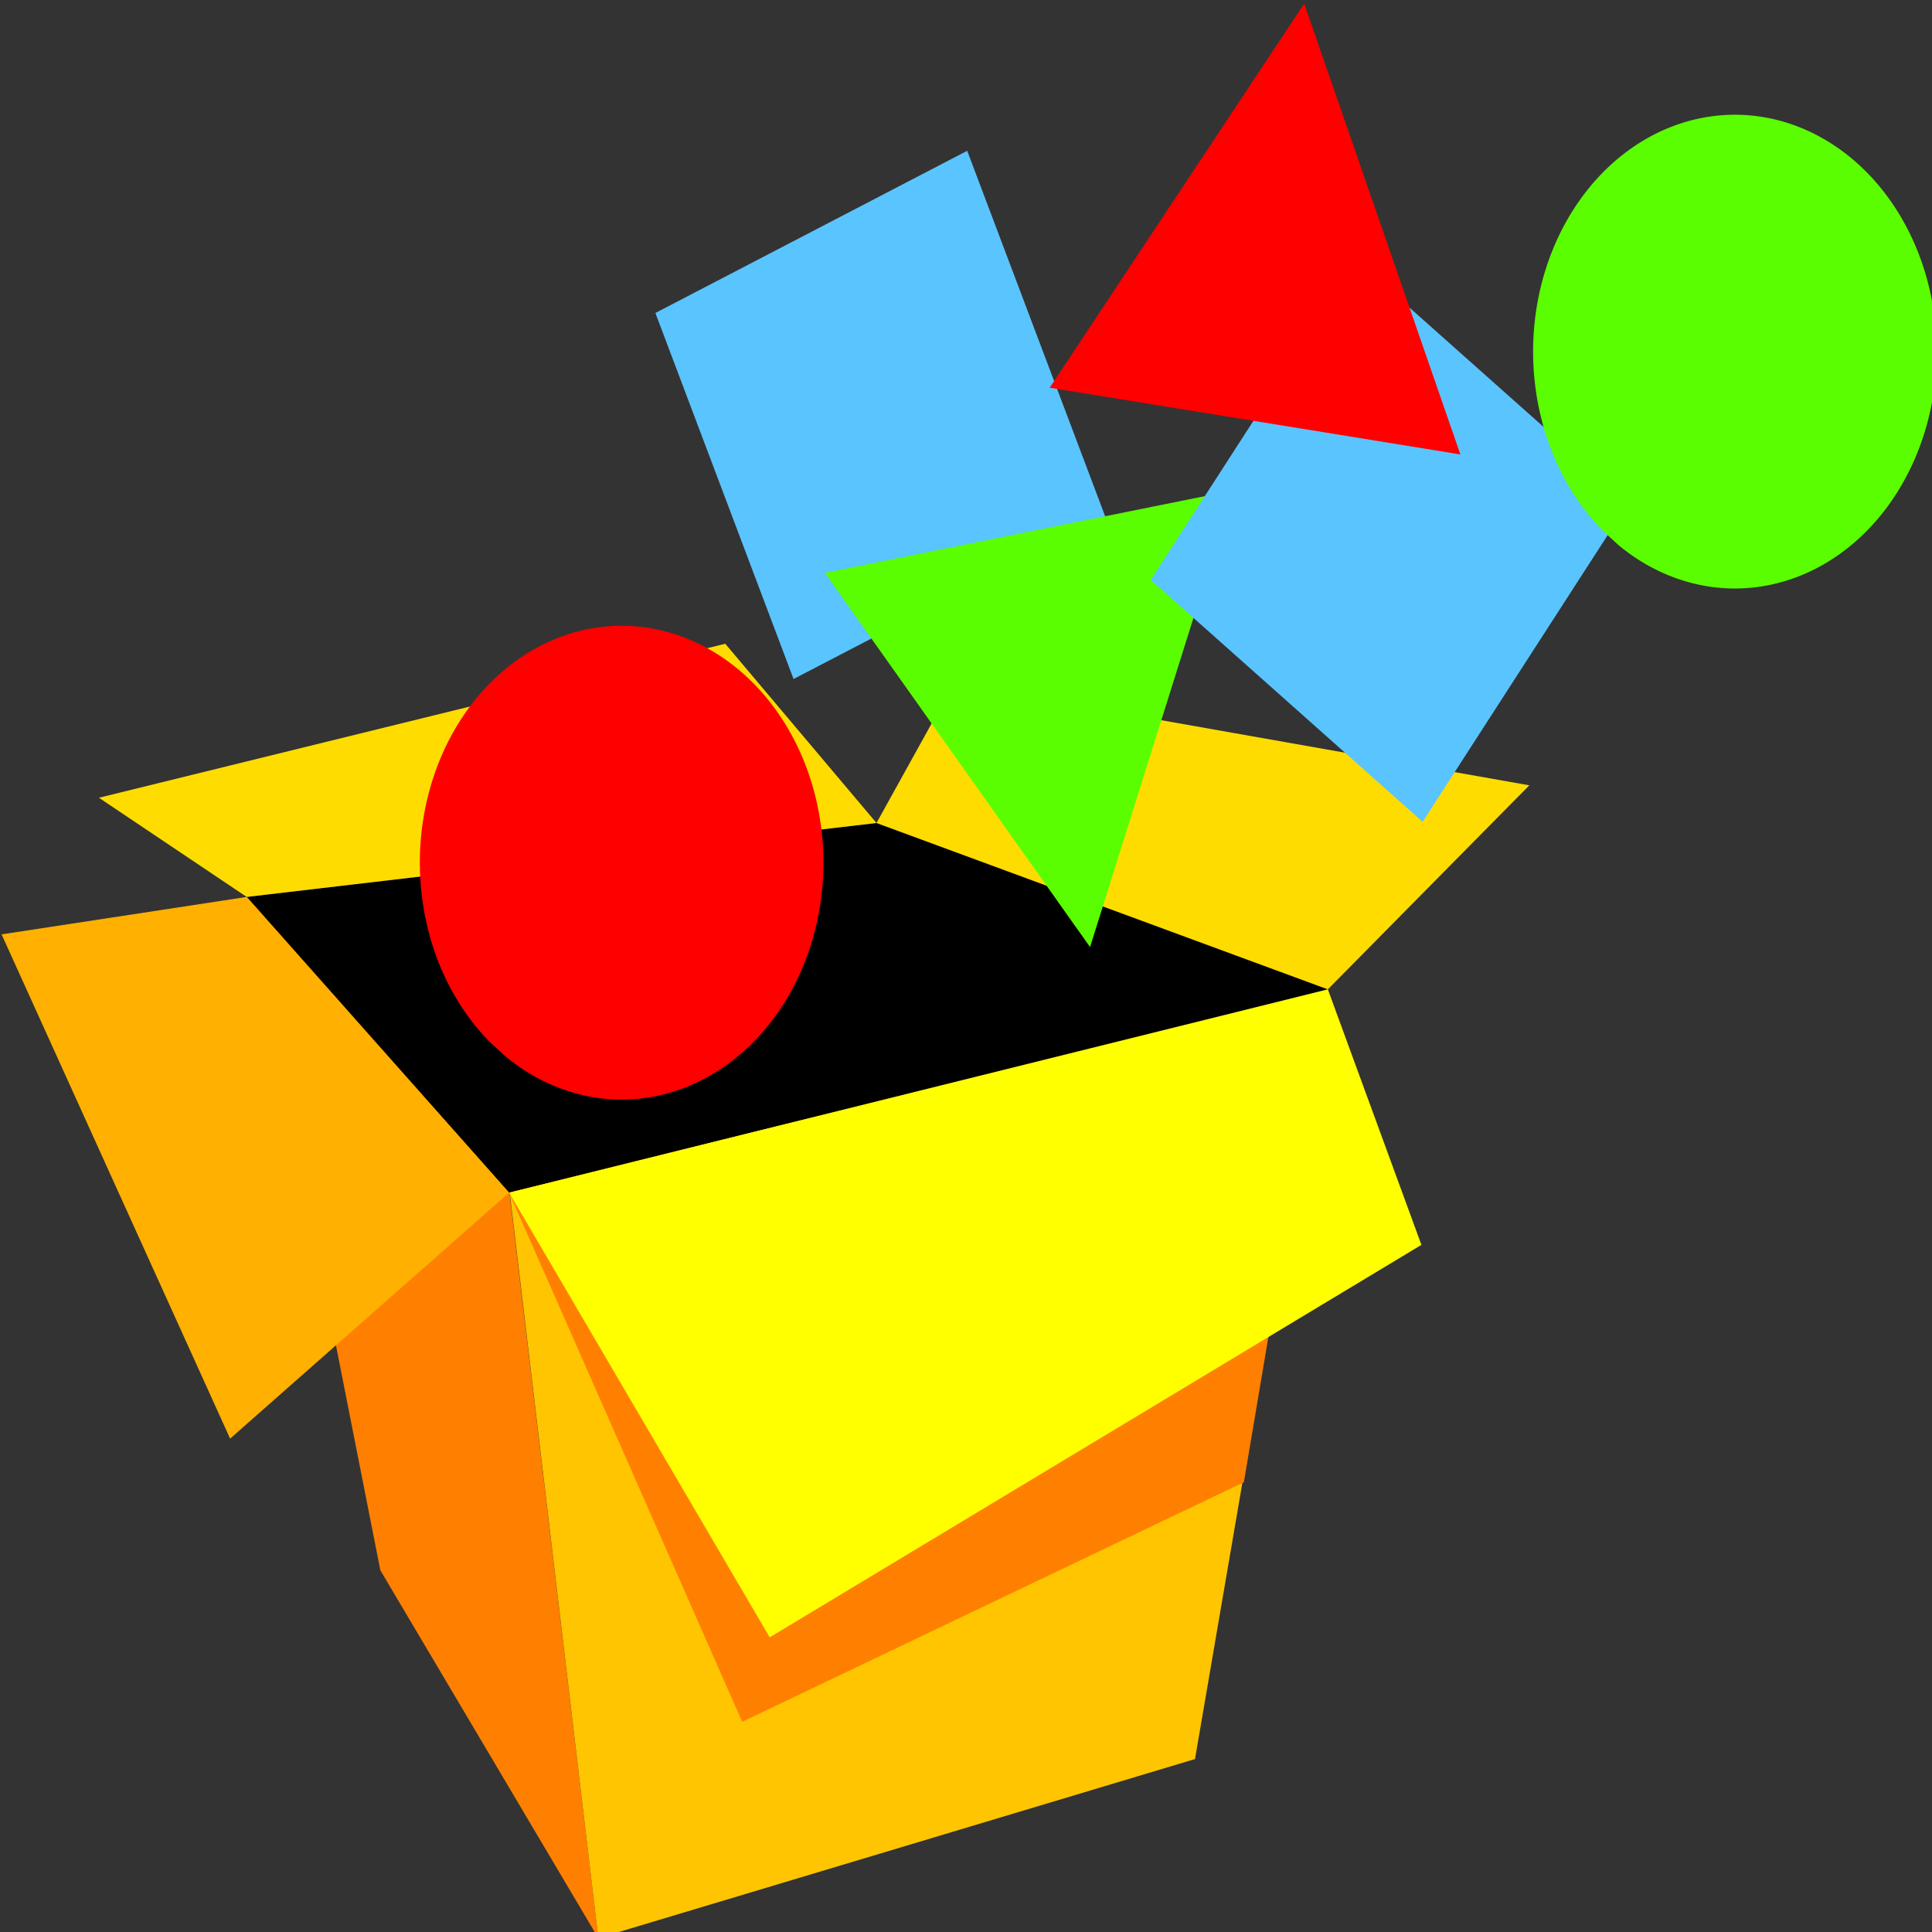 <?xml version="1.0" encoding="UTF-8" standalone="no"?>
<!-- Created with Inkscape (http://www.inkscape.org/) -->
<svg
   xmlns:dc="http://purl.org/dc/elements/1.1/"
   xmlns:cc="http://web.resource.org/cc/"
   xmlns:rdf="http://www.w3.org/1999/02/22-rdf-syntax-ns#"
   xmlns:svg="http://www.w3.org/2000/svg"
   xmlns="http://www.w3.org/2000/svg"
   xmlns:sodipodi="http://sodipodi.sourceforge.net/DTD/sodipodi-0.dtd"
   xmlns:inkscape="http://www.inkscape.org/namespaces/inkscape"
   width="60"
   height="60"
   id="svg2160"
   sodipodi:version="0.32"
   inkscape:version="0.45.1"
   sodipodi:docbase="C:\Documents and Settings\vmas\Mis documentos\PyTables\doc\xml\images"
   sodipodi:docname="note_pro_2.svg"
   inkscape:output_extension="org.inkscape.output.svg.inkscape"
   version="1.0">
  <rect width="100%" height="100%" fill="#333333" stroke="none"/>
  <defs
     id="defs2162" />
  <sodipodi:namedview
     id="base"
     pagecolor="#ffffff"
     bordercolor="#666666"
     borderopacity="1.0"
     gridtolerance="10000"
     guidetolerance="10"
     objecttolerance="10"
     inkscape:pageopacity="0.0"
     inkscape:pageshadow="2"
     inkscape:zoom="6.4499988"
     inkscape:cx="29.999998"
     inkscape:cy="30.000006"
     inkscape:document-units="px"
     inkscape:current-layer="layer1"
     inkscape:window-width="902"
     inkscape:window-height="583"
     inkscape:window-x="149"
     inkscape:window-y="38"
     width="60px"
     height="60px" />
  <g
     inkscape:label="Layer 1"
     inkscape:groupmode="layer"
     id="layer1"
     transform="translate(-236.696,-628.577)">
    <g
       id="g2144"
       transform="matrix(0.184,0,0,0.216,205.728,545.073)"
       inkscape:export-filename="/home/vmas/pytables_ico.png"
       inkscape:export-xdpi="132.28828"
       inkscape:export-ydpi="132.28828">
      <path
         sodipodi:nodetypes="cccc"
         id="path4850"
         d="M 210,515.219 L 254.286,558.076 L 269.291,665.256 L 232.5,612.362"
         style="fill:#ff8000;fill-opacity:1;fill-rule:evenodd;stroke:none;stroke-width:0.25pt;stroke-linecap:butt;stroke-linejoin:miter;stroke-opacity:1" />
      <path
         sodipodi:nodetypes="cccc"
         id="path3975"
         d="M 269.291,665.256 L 370,639.505 L 392.143,529.505 L 254.286,557.719"
         style="fill:#ffc500;fill-opacity:1;fill-rule:evenodd;stroke:none;stroke-width:0.25pt;stroke-linecap:butt;stroke-linejoin:miter;stroke-opacity:1" />
      <path
         sodipodi:nodetypes="cccc"
         id="path1350"
         d="M 209.941,515.551 L 316.24,504.921 L 392.421,528.839 L 254.232,558.071"
         style="fill:#000000;fill-opacity:1;fill-rule:evenodd;stroke:none;stroke-width:0.312;stroke-linecap:butt;stroke-linejoin:miter;stroke-miterlimit:4;stroke-dasharray:none;stroke-opacity:1" />
      <path
         sodipodi:nodetypes="cccc"
         id="path3100"
         d="M 293.571,634.148 L 378.248,599.705 L 392.143,529.505 L 254.232,558.071"
         style="fill:#ff8000;fill-opacity:1;fill-rule:evenodd;stroke:none;stroke-width:0.25pt;stroke-linecap:butt;stroke-linejoin:miter;stroke-opacity:1" />
      <path
         sodipodi:nodetypes="cccc"
         id="path2225"
         d="M 298.214,622.005 L 408.214,565.576 L 392.421,528.839 L 254.232,558.071"
         style="fill:#ffff00;fill-opacity:1;fill-rule:evenodd;stroke:none;stroke-width:0.25pt;stroke-linecap:butt;stroke-linejoin:miter;stroke-opacity:1" />
      <path
         sodipodi:nodetypes="cccc"
         id="path5725"
         d="M 254.232,558.071 L 207.143,593.434 L 168.571,520.934 L 209.941,515.551"
         style="fill:#ffb000;fill-opacity:1;fill-rule:evenodd;stroke:none;stroke-width:0.25pt;stroke-linecap:butt;stroke-linejoin:miter;stroke-opacity:1" />
      <path
         sodipodi:nodetypes="cccc"
         id="path6600"
         d="M 316.24,504.921 L 290.714,479.148 L 185,501.291 L 209.941,515.551"
         style="fill:#fedc00;fill-opacity:1;fill-rule:evenodd;stroke:none;stroke-width:0.25pt;stroke-linecap:butt;stroke-linejoin:miter;stroke-opacity:1" />
      <path
         sodipodi:nodetypes="cccc"
         id="path7475"
         d="M 392.421,528.839 L 426.429,499.505 L 329.286,484.862 L 316.24,504.921"
         style="fill:#fedc00;fill-opacity:1;fill-rule:evenodd;stroke:none;stroke-width:0.25pt;stroke-linecap:butt;stroke-linejoin:miter;stroke-opacity:1" />
      <rect
         transform="matrix(0.914,-0.405,0.405,0.914,0,0)"
         y="507.733"
         x="80.187"
         height="57.579"
         width="57.579"
         id="rect11882"
         style="color:#000000;fill:#5ac4fe;fill-opacity:1;fill-rule:evenodd;stroke:none;stroke-width:0.312;stroke-linecap:butt;stroke-linejoin:miter;marker:none;marker-start:none;marker-mid:none;marker-end:none;stroke-miterlimit:4;stroke-dasharray:none;stroke-dashoffset:0;stroke-opacity:1;visibility:visible;display:inline;overflow:visible" />
      <path
         transform="translate(0.392,-1.38)"
         sodipodi:open="true"
         sodipodi:end="8.4688983"
         sodipodi:start="2.2857413"
         d="M 250.507,537.726 A 34.058,34.058 0 1 1 253.187,539.827"
         sodipodi:ry="34.057678"
         sodipodi:rx="34.057678"
         sodipodi:cy="512.00787"
         sodipodi:cx="272.83466"
         id="path10124"
         style="color:#000000;fill:#fe0000;fill-opacity:1;fill-rule:evenodd;stroke:none;stroke-width:0.312;stroke-linecap:butt;stroke-linejoin:miter;marker:none;marker-start:none;marker-mid:none;marker-end:none;stroke-miterlimit:4;stroke-dasharray:none;stroke-dashoffset:0;stroke-opacity:1;visibility:visible;display:inline;overflow:visible"
         sodipodi:type="arc" />
      <path
         transform="matrix(0.739,0.674,-0.674,0.739,349.165,-90.461)"
         d="M 415.453,450.886 L 380.795,446.092 L 346.138,441.298 L 367.618,413.681 L 389.098,386.064 L 402.276,418.475 L 415.453,450.886 z "
         inkscape:randomized="0"
         inkscape:rounded="0"
         inkscape:flatsided="false"
         sodipodi:arg2="1.7082412"
         sodipodi:arg1="0.6610436"
         sodipodi:r2="20.199965"
         sodipodi:r1="40.399929"
         sodipodi:cy="426.08267"
         sodipodi:cx="383.56299"
         sodipodi:sides="3"
         id="path11890"
         style="color:#000000;fill:#5afe00;fill-opacity:1;fill-rule:evenodd;stroke:none;stroke-width:0.312;stroke-linecap:butt;stroke-linejoin:miter;marker:none;marker-start:none;marker-mid:none;marker-end:none;stroke-miterlimit:4;stroke-dasharray:none;stroke-dashoffset:0;stroke-opacity:1;visibility:visible;display:inline;overflow:visible"
         sodipodi:type="star" />
      <rect
         transform="matrix(0.604,-0.797,0.797,0.604,0,0)"
         y="572.78"
         x="-155.596"
         height="57.579"
         width="57.579"
         id="rect11884"
         style="color:#000000;fill:#5ac4fe;fill-opacity:1;fill-rule:evenodd;stroke:none;stroke-width:0.312;stroke-linecap:butt;stroke-linejoin:miter;marker:none;marker-start:none;marker-mid:none;marker-end:none;stroke-miterlimit:4;stroke-dasharray:none;stroke-dashoffset:0;stroke-opacity:1;visibility:visible;display:inline;overflow:visible" />
      <path
         transform="translate(188.289,-74.859)"
         sodipodi:open="true"
         sodipodi:end="8.4688983"
         sodipodi:start="2.2857413"
         d="M 250.507,537.726 A 34.058,34.058 0 1 1 253.187,539.827"
         sodipodi:ry="34.057678"
         sodipodi:rx="34.057678"
         sodipodi:cy="512.00787"
         sodipodi:cx="272.83466"
         id="path11872"
         style="color:#000000;fill:#5afe00;fill-opacity:1;fill-rule:evenodd;stroke:none;stroke-width:0.312;stroke-linecap:butt;stroke-linejoin:miter;marker:none;marker-start:none;marker-mid:none;marker-end:none;stroke-miterlimit:4;stroke-dasharray:none;stroke-dashoffset:0;stroke-opacity:1;visibility:visible;display:inline;overflow:visible"
         sodipodi:type="arc" />
      <path
         transform="translate(-0.665,1.043)"
         d="M 415.453,450.886 L 380.795,446.092 L 346.138,441.298 L 367.618,413.681 L 389.098,386.064 L 402.276,418.475 L 415.453,450.886 z "
         inkscape:randomized="0"
         inkscape:rounded="0"
         inkscape:flatsided="false"
         sodipodi:arg2="1.7082412"
         sodipodi:arg1="0.6610436"
         sodipodi:r2="20.199965"
         sodipodi:r1="40.399929"
         sodipodi:cy="426.08267"
         sodipodi:cx="383.56299"
         sodipodi:sides="3"
         id="path11886"
         style="color:#000000;fill:#fe0000;fill-opacity:1;fill-rule:evenodd;stroke:none;stroke-width:0.312;stroke-linecap:butt;stroke-linejoin:miter;marker:none;marker-start:none;marker-mid:none;marker-end:none;stroke-miterlimit:4;stroke-dasharray:none;stroke-dashoffset:0;stroke-opacity:1;visibility:visible;display:inline;overflow:visible"
         sodipodi:type="star" />
    </g>
  </g>
</svg>
